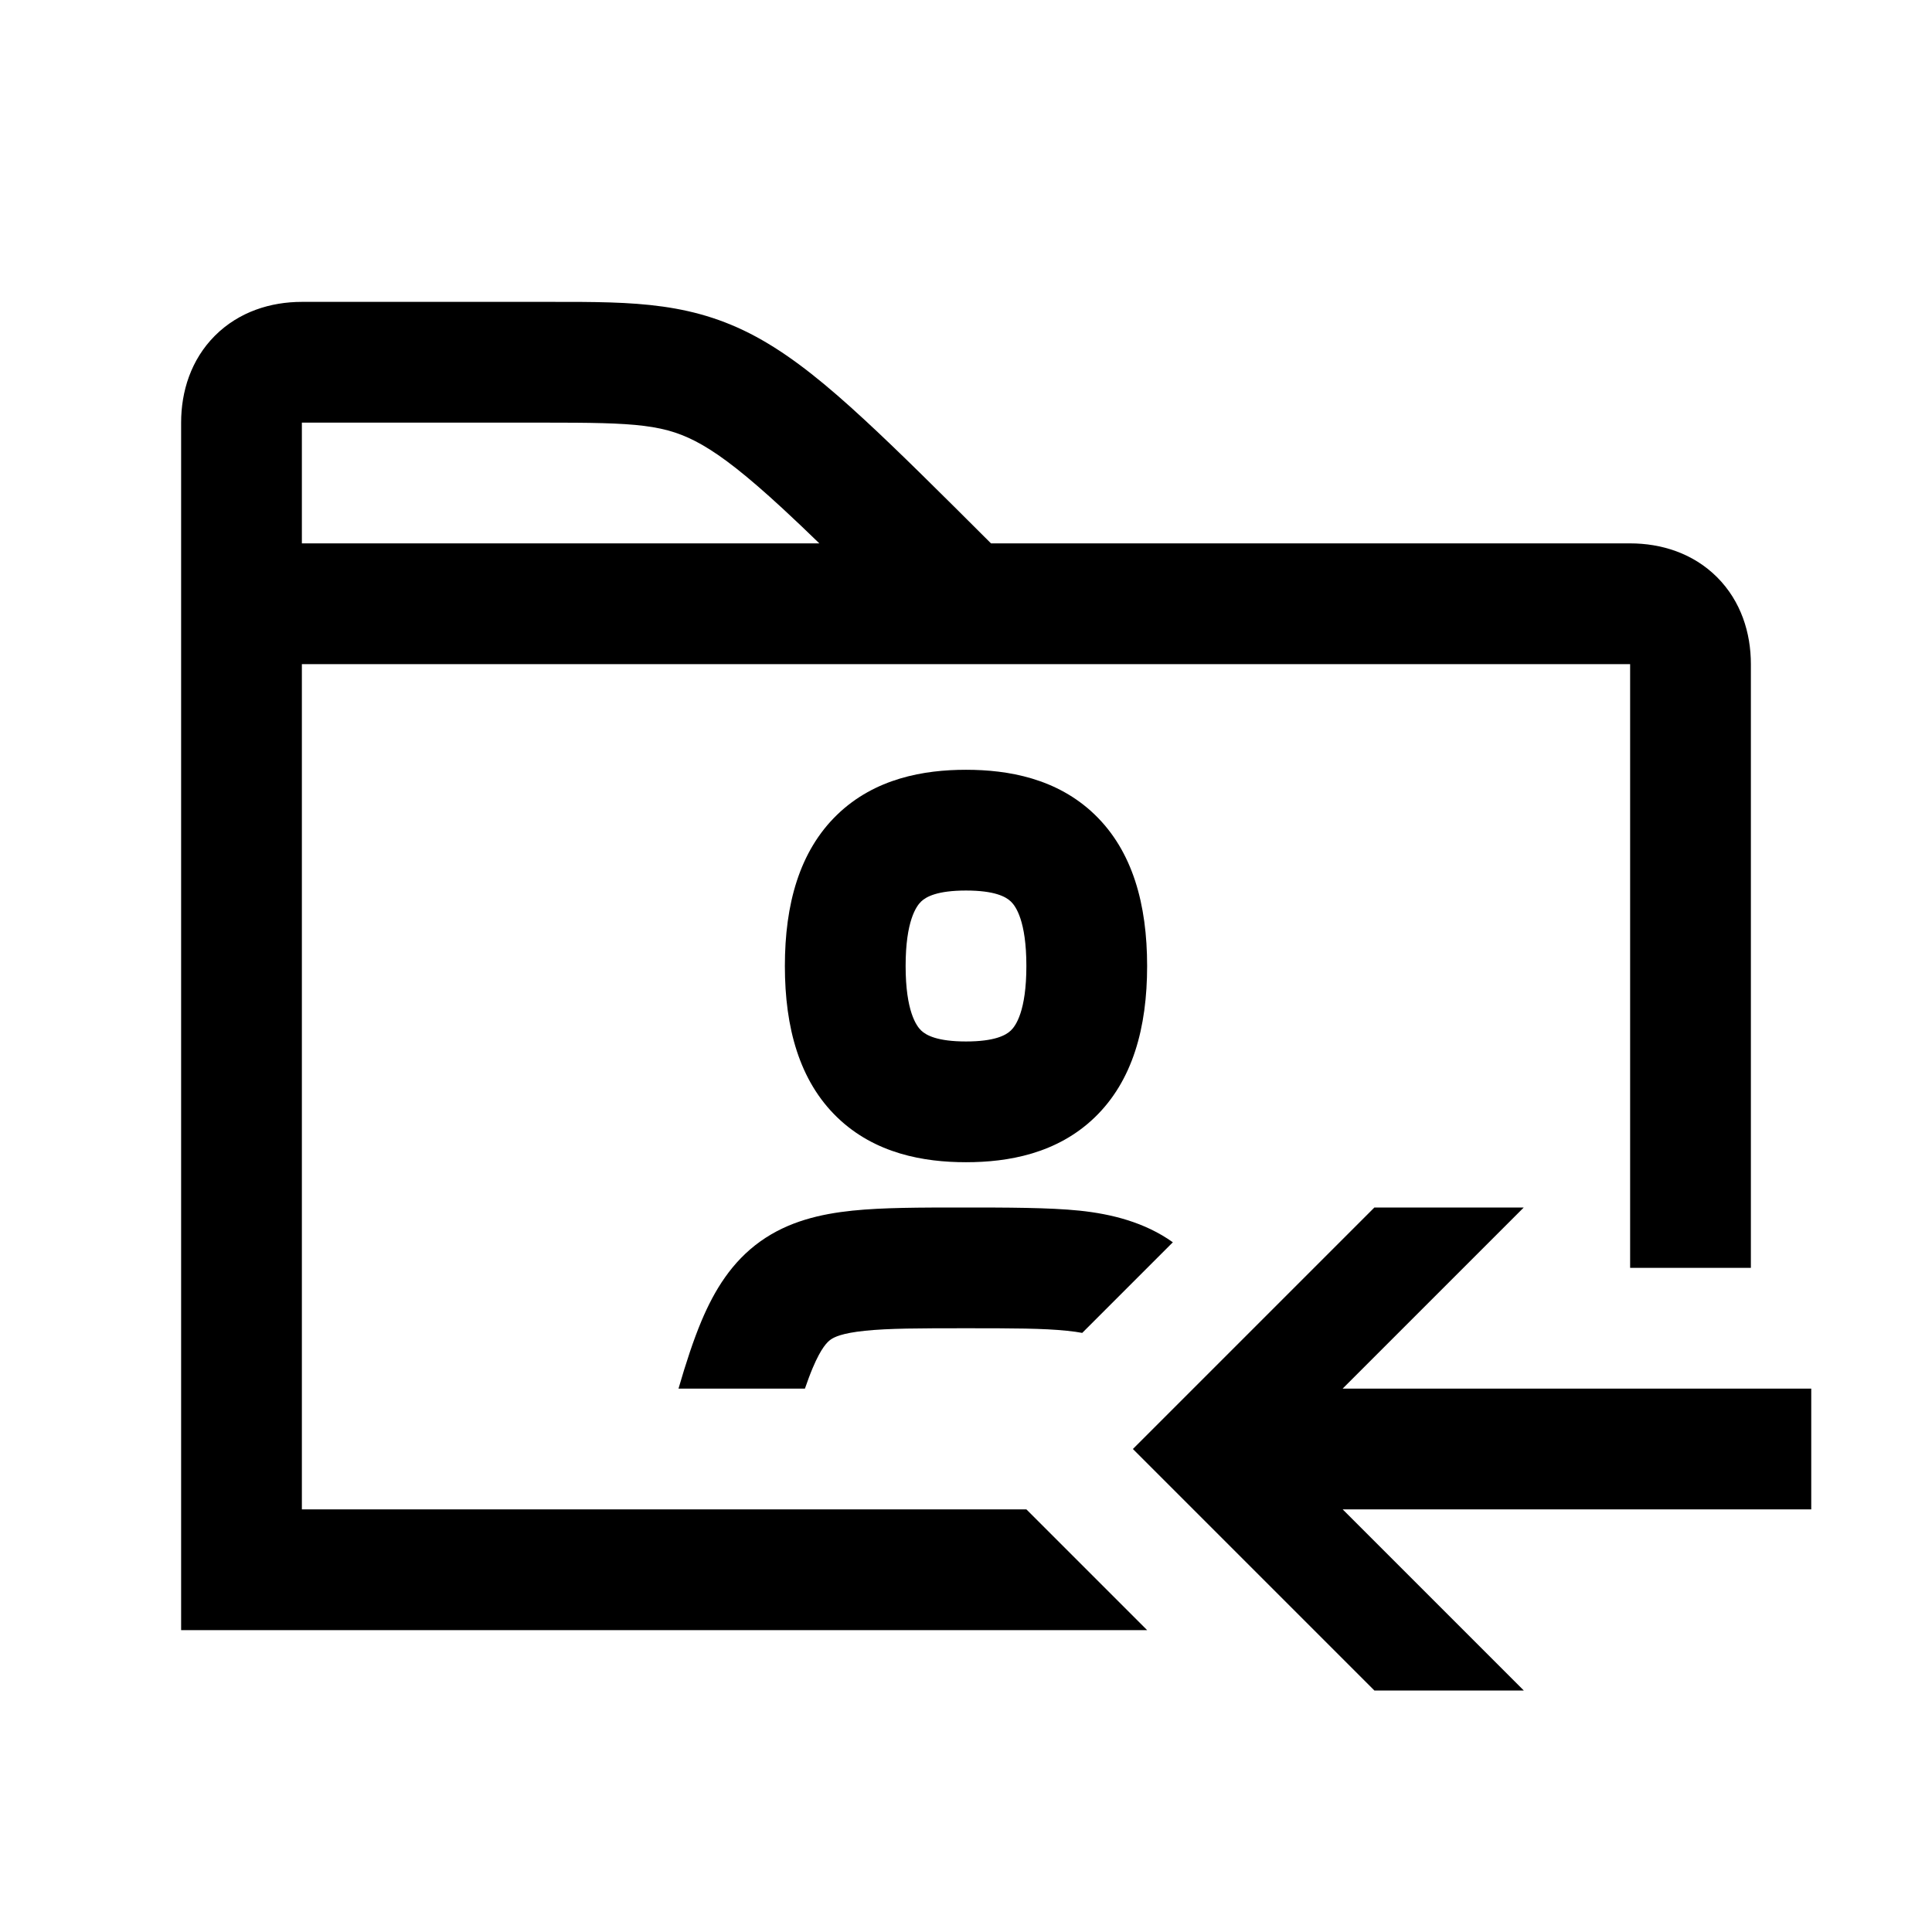 <svg width="48" height="48" viewBox="0 0 32 32" xmlns="http://www.w3.org/2000/svg"><path d="M3 27H19L17 25H5L5 11L27 11V21H29V11C29 10.484 28.838 9.959 28.44 9.56C28.041 9.162 27.516 9 27 9L16.414 9C15.56 8.147 14.883 7.474 14.319 6.953C13.694 6.375 13.159 5.939 12.621 5.632C11.514 4.999 10.514 4.999 9.137 5L5 5C4.484 5 3.959 5.162 3.56 5.56C3.162 5.959 3 6.484 3 7V27ZM13.571 9H5V7L9 7C10.551 7 11.023 7.022 11.629 7.368C11.966 7.561 12.369 7.875 12.962 8.422C13.15 8.595 13.351 8.787 13.571 9Z" fill="#000000" class="bmwfcol"/><path d="M13.868 13.492C14.493 12.89 15.304 12.75 16 12.75C16.696 12.75 17.507 12.89 18.132 13.492C18.761 14.099 19 14.98 19 16C19 17.02 18.761 17.901 18.132 18.508C17.507 19.11 16.696 19.25 16 19.25C15.304 19.25 14.493 19.11 13.868 18.508C13.239 17.901 13 17.02 13 16C13 14.98 13.239 14.099 13.868 13.492ZM15.257 14.932C15.178 15.008 15 15.252 15 16C15 16.747 15.178 16.992 15.257 17.068C15.341 17.149 15.529 17.25 16 17.25C16.471 17.25 16.659 17.149 16.743 17.068C16.823 16.992 17 16.747 17 16C17 15.252 16.823 15.008 16.743 14.932C16.659 14.851 16.471 14.75 16 14.75C15.529 14.75 15.341 14.851 15.257 14.932Z" fill="#000000" class="bmwfcol"/><path d="M19.426 20.576C18.959 20.243 18.406 20.107 17.88 20.052C17.375 20 16.66 20 15.951 20C15.242 20 14.623 20 14.119 20.052C13.593 20.107 13.061 20.228 12.594 20.561C12.121 20.899 11.834 21.369 11.62 21.876C11.485 22.197 11.362 22.573 11.238 23H13.332C13.377 22.87 13.419 22.756 13.462 22.655C13.604 22.319 13.705 22.226 13.757 22.189C13.815 22.147 13.945 22.081 14.325 22.042C14.714 22.001 15.229 22 15.999 22C16.77 22 17.285 22.001 17.674 22.042C17.774 22.052 17.856 22.064 17.925 22.077L19.426 20.576Z" fill="#000000" class="bmwfcol"/><path d="M25.239 28L22.239 25H30V23H22.238L25.238 20H22.764L18.764 24L22.764 28H25.239Z" fill="#000000" class="bmwfcol"/><title>personal--data_rg_48</title></svg>